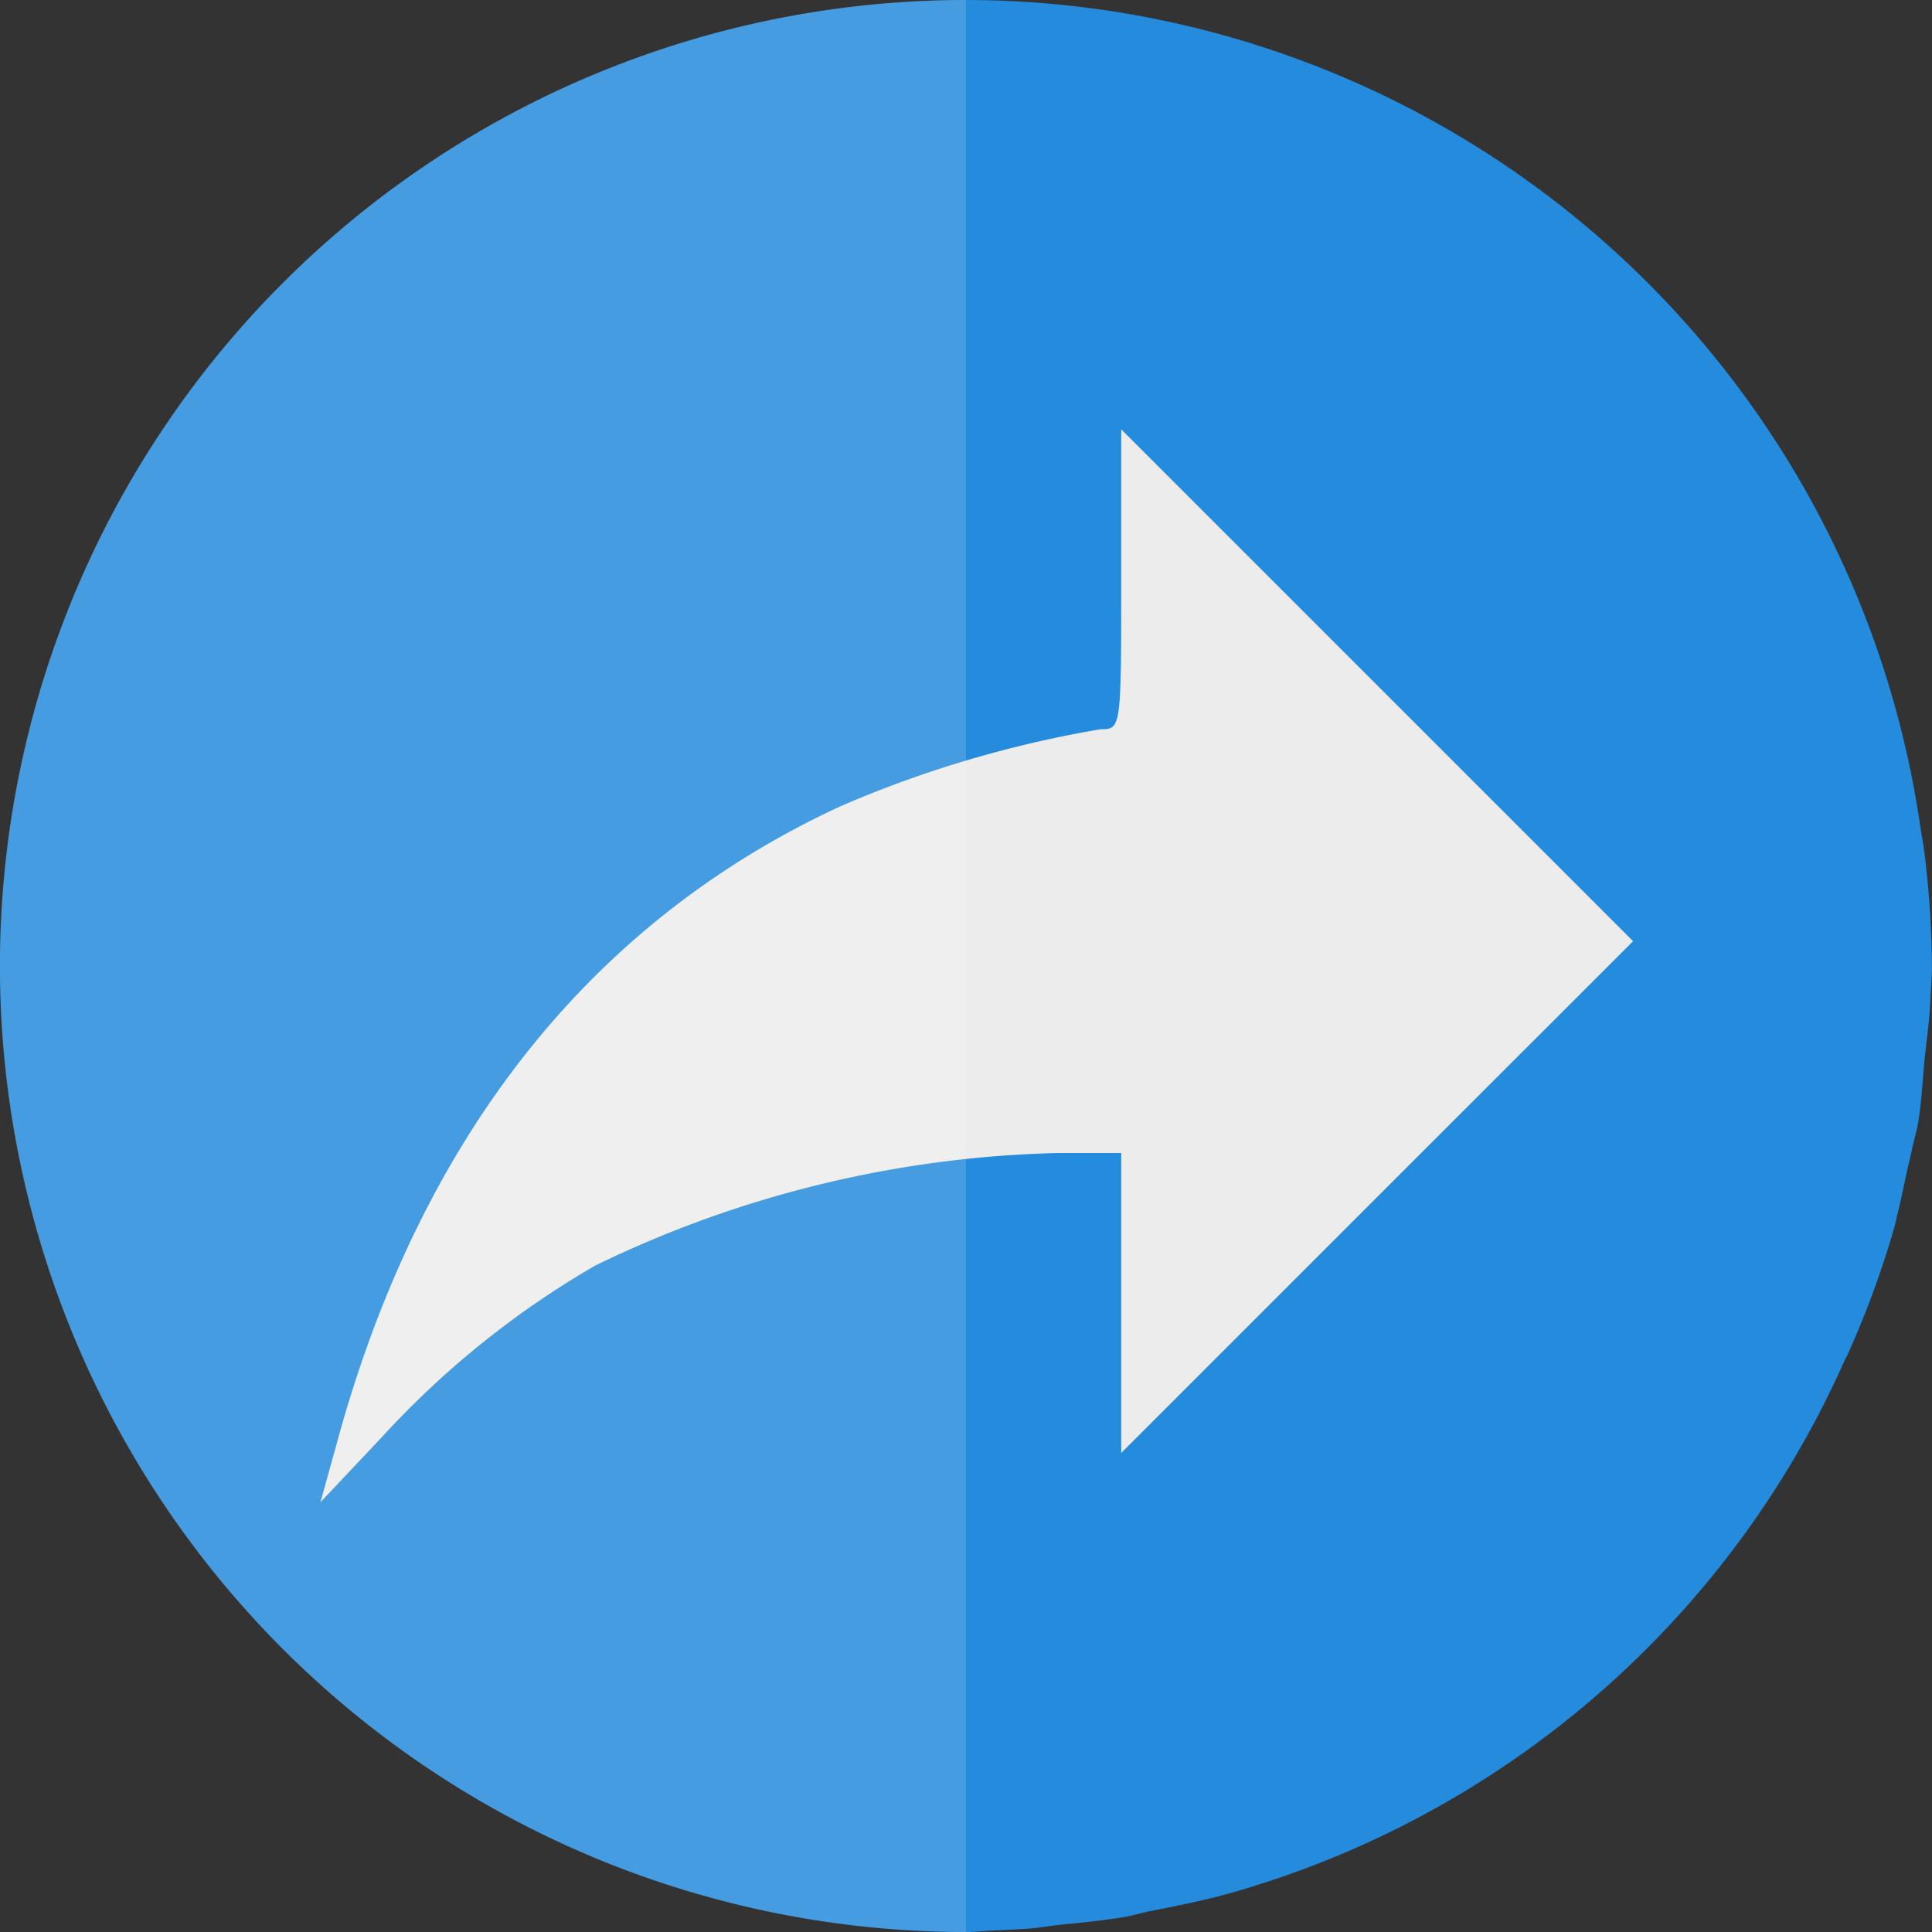 <svg xmlns="http://www.w3.org/2000/svg" width="38" height="38" viewBox="0 0 38 38">
  <rect x="0" y="0" width="38" height="38" fill="#333333" stroke="none"/>
  <g id="Group_887" data-name="Group 887" transform="translate(-673.938 -1855)">
    <g id="Group_561" data-name="Group 561" transform="translate(673.937 1855)">
      <path id="path7210" d="M29,10a19,19,0,0,0,0,38c.158,0,.312-.018.468-.026l.165-.007c.2-.01.4-.02.594-.033s.4-.052.6-.073c.436-.045.873-.085,1.3-.158.166-.028.323-.08.488-.112.549-.108,1.1-.216,1.63-.369A18.832,18.832,0,0,0,46.291,36.738c.013-.03.033-.056.046-.086a18.863,18.863,0,0,0,.924-2.513c.023-.082.039-.167.059-.251.065-.266.122-.535.178-.8.034-.166.079-.328.112-.495s.09-.339.119-.514c.066-.4.085-.818.125-1.227.037-.379.095-.75.112-1.135.011-.238.033-.472.033-.713a19.029,19.029,0,0,0-.152-2.269c-.018-.152-.051-.3-.072-.449A18.984,18.984,0,0,0,29,10Z" transform="translate(-10 -10)" fill="#258bdc"/>
      <g id="layer15" transform="translate(0 0)">
        <path id="path7204" d="M39.2,69.817c1.647-5.945,4.989-10.144,9.866-12.4A22.139,22.139,0,0,1,54.186,55.9c.407,0,.408-.012.408-2.948V50l5.034,5.034,5.034,5.034L59.628,65.1l-5.034,5.034v-5.9H53.369a21.944,21.944,0,0,0-9.117,2.212,17.713,17.713,0,0,0-4.2,3.376l-1.208,1.281.359-1.295Z" transform="translate(-32.54 -41.556)" fill="#ececec"/>
        <path id="rect2995" d="M28,10a19,19,0,1,0,0,38Z" transform="translate(-9 -10)" fill="#fff" opacity="0.15"/>
      </g>
    </g>
  </g>
</svg>
